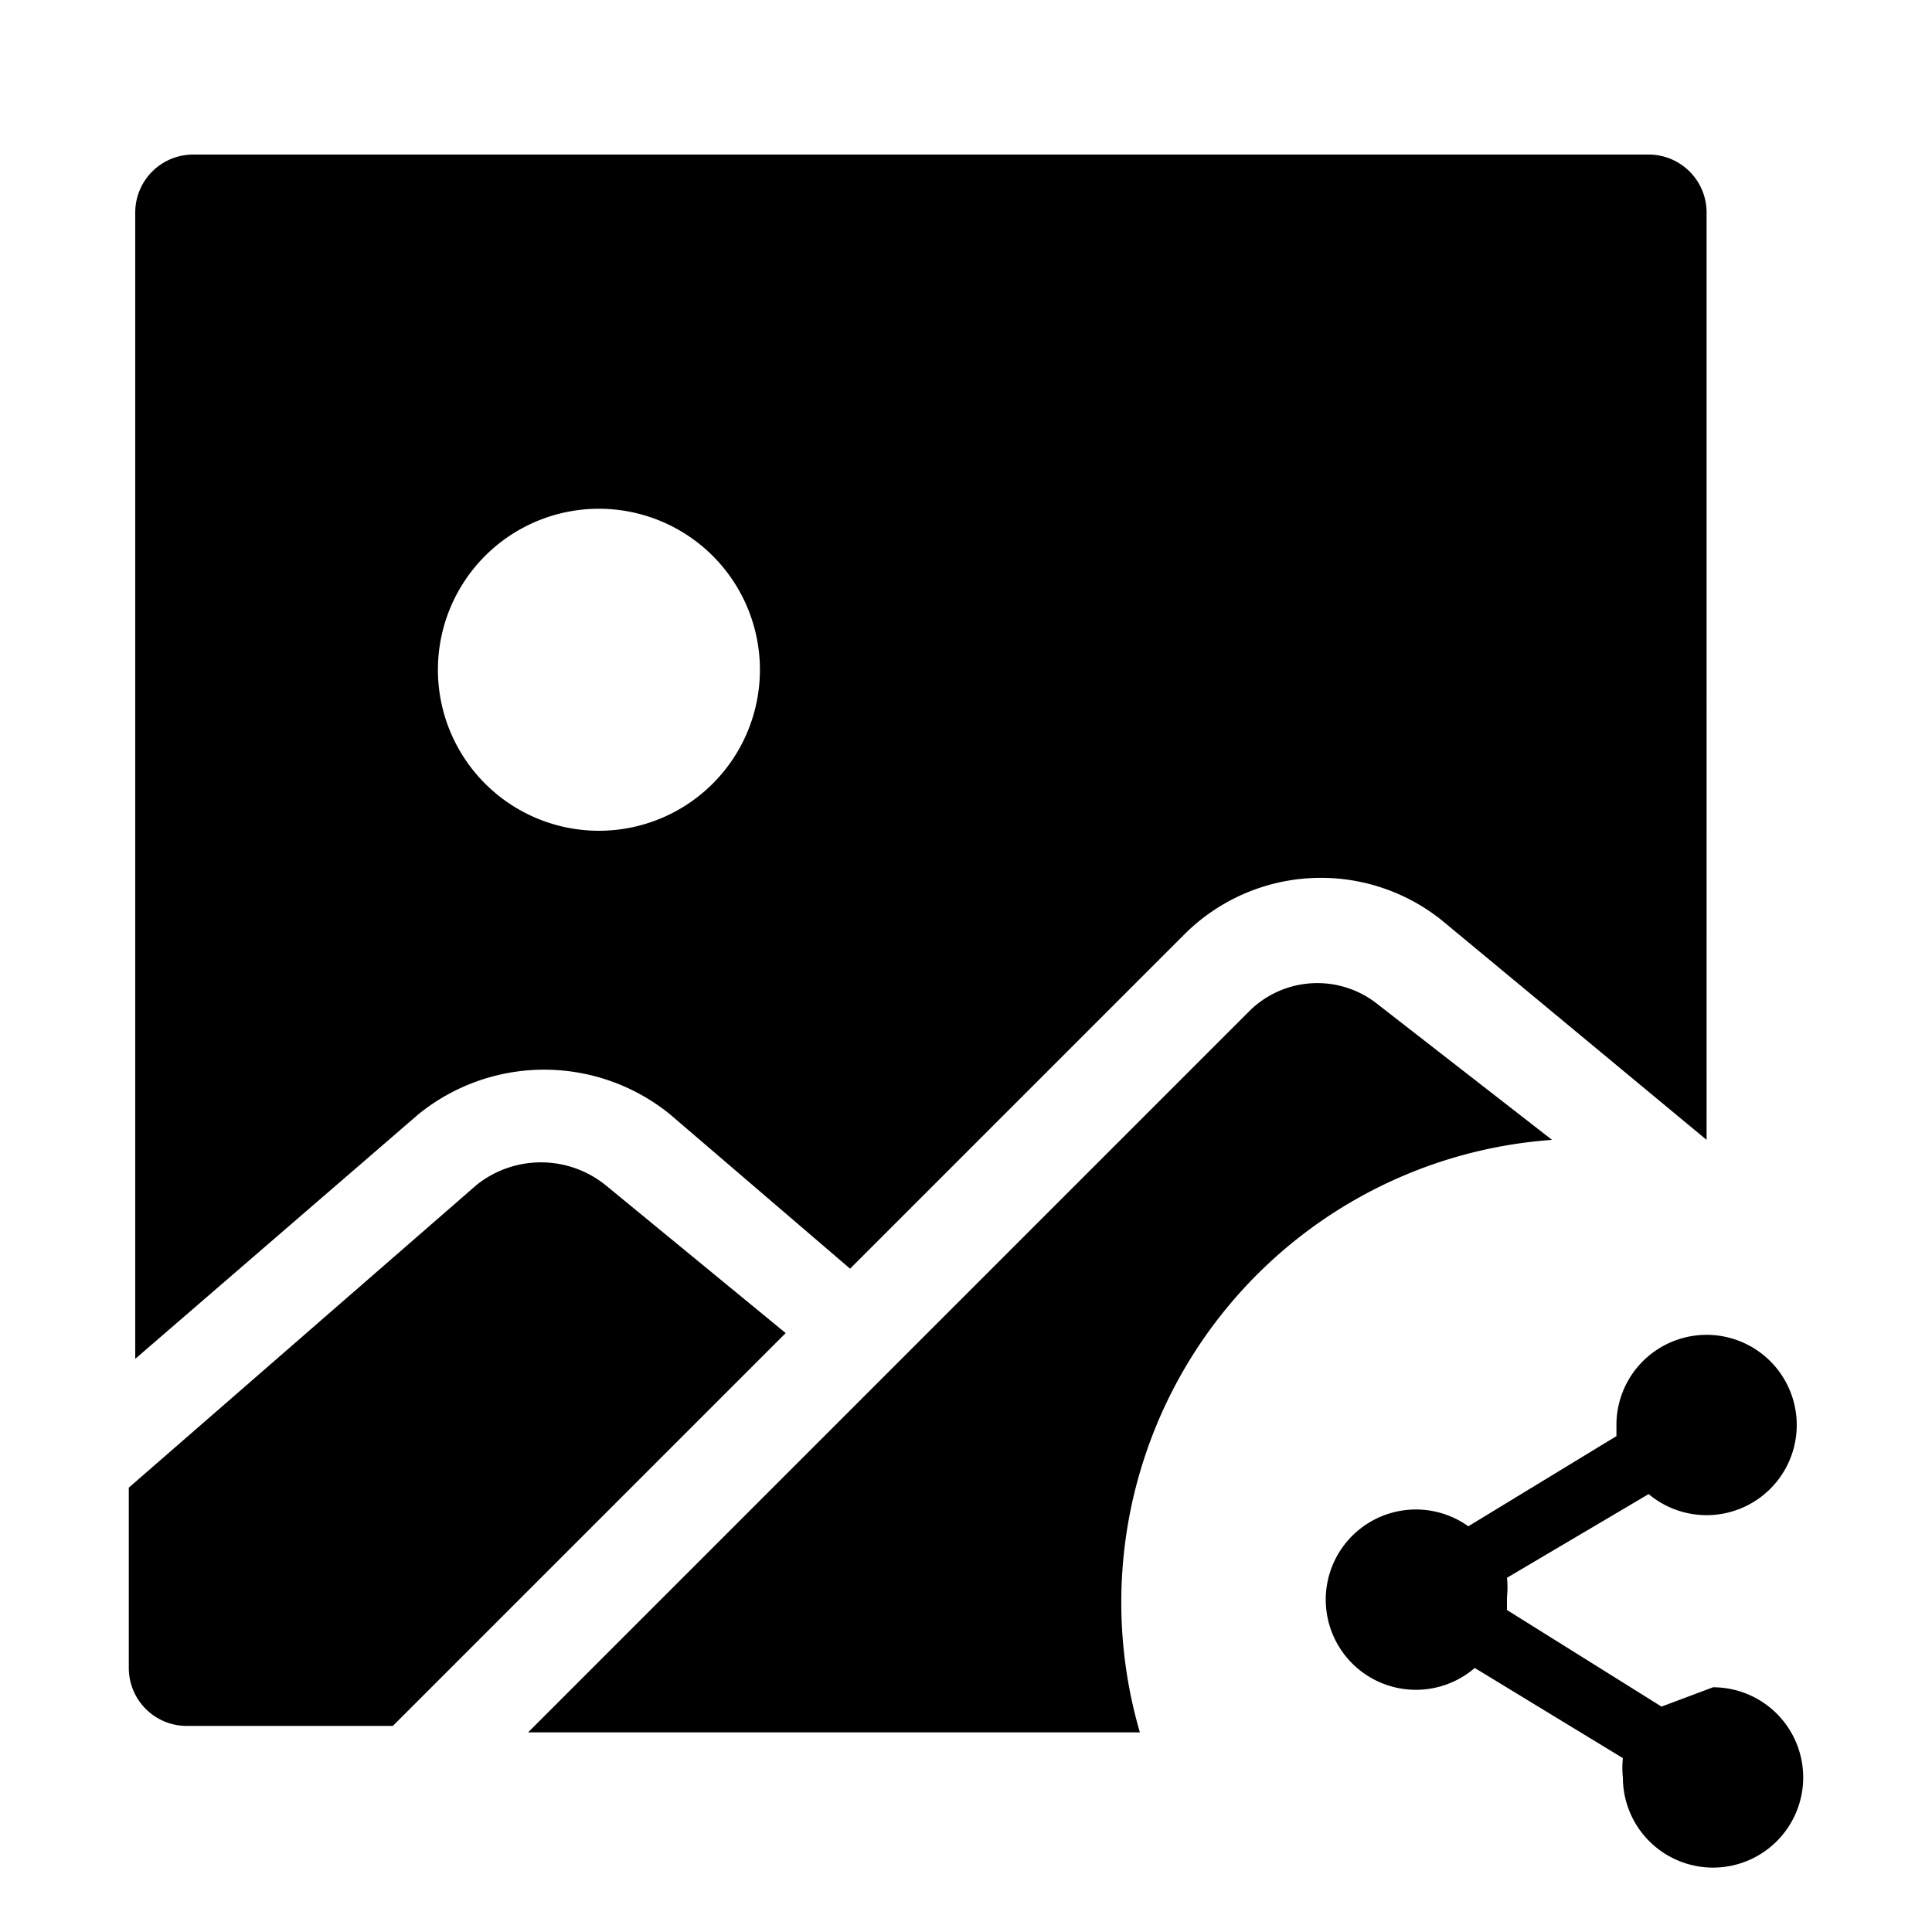 <svg xmlns="http://www.w3.org/2000/svg" viewBox="0 0 30 30"><path d="M10.4,17.3l2.8,2.4,5.2-5.2a3,3,0,0,1,4-.2l4.1,3.4V3.3a.9.9,0,0,0-.9-.9H3a.9.9,0,0,0-.9.9V21.1l4.4-3.8A3.1,3.1,0,0,1,10.4,17.3ZM9.3,7.9a2.5,2.5,0,1,1-2.5,2.5A2.5,2.5,0,0,1,9.3,7.9Z"/><path d="M9.4,18.4a1.6,1.6,0,0,0-2,0L2,23.1v2.8a.9.9,0,0,0,.9.9H6.1l6.1-6.1Z"/><path d="M24.1,17.7l-2.7-2.1a1.5,1.5,0,0,0-2,.1L8.2,26.9h9.5a7.2,7.2,0,0,1,6.4-9.2Z"/><path d="M26.6,26.2l-.8.3L23.4,25v-.2a1.4,1.4,0,0,0,0-.3l2.2-1.3a1.4,1.4,0,1,0-.5-1.1v.2l-2.3,1.4a1.4,1.4,0,1,0,.1,2.2l2.3,1.4a1.4,1.4,0,0,0,0,.3,1.4,1.4,0,1,0,1.4-1.4Z"/></svg>